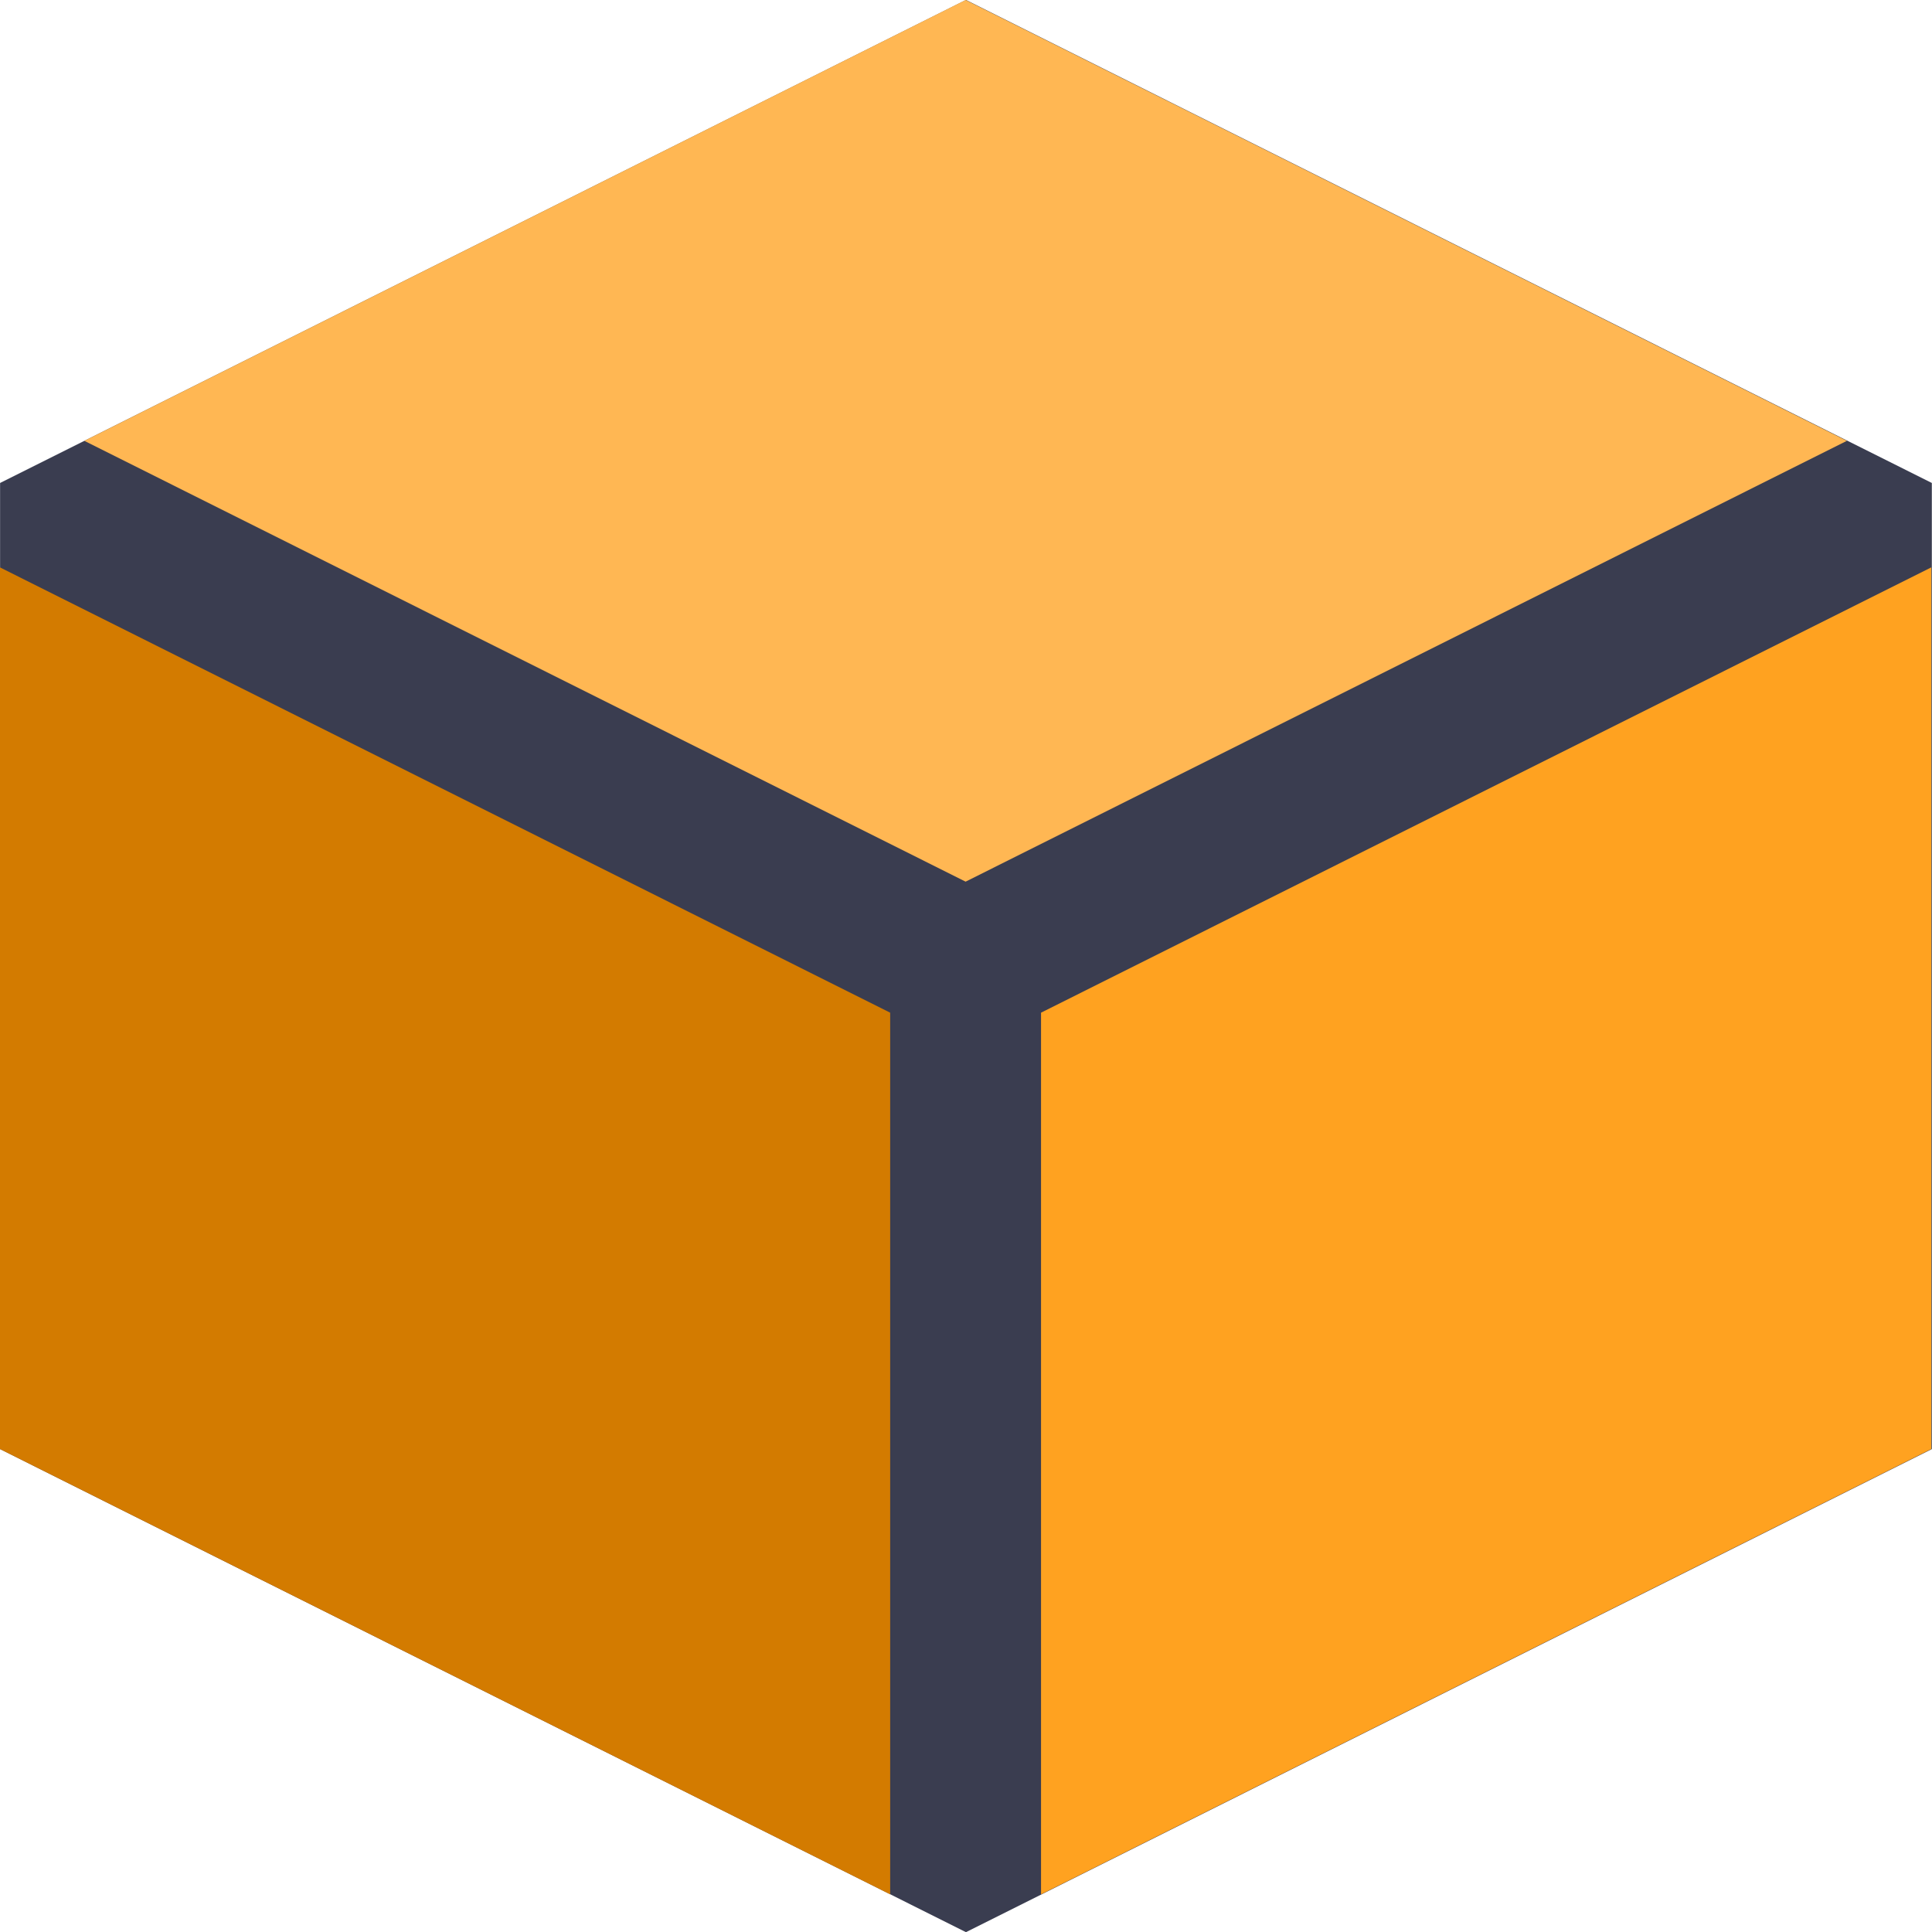 <?xml version="1.0" encoding="UTF-8" standalone="no"?>
<svg
   height="128"
   width="128"
   version="1.1"
   id="svg4"
   sodipodi:docname="icon.svg"
   inkscape:version="1.3.2 (091e20ef0f, 2023-11-25)"
   xml:space="preserve"
   xmlns:inkscape="http://www.inkscape.org/namespaces/inkscape"
   xmlns:sodipodi="http://sodipodi.sourceforge.net/DTD/sodipodi-0.dtd"
   xmlns="http://www.w3.org/2000/svg"
   xmlns:svg="http://www.w3.org/2000/svg"><defs
     id="defs4" /><sodipodi:namedview
     id="namedview4"
     pagecolor="#ffffff"
     bordercolor="#000000"
     borderopacity="0.25"
     inkscape:showpageshadow="2"
     inkscape:pageopacity="0.0"
     inkscape:pagecheckerboard="0"
     inkscape:deskcolor="#d1d1d1"
     showgrid="false"
     inkscape:zoom="2.2844621"
     inkscape:cx="92.363101"
     inkscape:cy="52.309908"
     inkscape:window-width="1920"
     inkscape:window-height="1016"
     inkscape:window-x="0"
     inkscape:window-y="27"
     inkscape:window-maximized="1"
     inkscape:current-layer="svg4"><inkscape:grid
       id="grid4"
       units="px"
       originx="0"
       originy="0"
       spacingx="1"
       spacingy="1"
       empcolor="#0099e5"
       empopacity="0.302"
       color="#0099e5"
       opacity="0.149"
       empspacing="5"
       dotted="false"
       gridanglex="30"
       gridanglez="30"
       visible="false" /></sodipodi:namedview><path
     sodipodi:type="star"
     style="fill:#3a3d50;fill-opacity:1;stroke:none;stroke-width:0.351;stroke-linecap:square;stroke-dasharray:none;stroke-opacity:1"
     id="path11"
     inkscape:flatsided="true"
     sodipodi:sides="6"
     sodipodi:cx="9.4137163"
     sodipodi:cy="9.4779587"
     sodipodi:r1="24.163027"
     sodipodi:r2="20.925795"
     sodipodi:arg1="0.52359878"
     sodipodi:arg2="1.0471976"
     inkscape:rounded="0"
     inkscape:randomized="0"
     d="M 30.34,21.559 9.414,33.641 -11.512,21.559 l 0,-24.163 L 9.414,-14.685 30.34,-2.604 Z"
     transform="matrix(3.058,0,0,2.649,35.209,38.896)" /><path
     style="fill:#ffa220;stroke-width:6.655;fill-opacity:1"
     d="M 108.872,30.11 60.529,58.02 V 113.283 L 108.872,85.373 Z"
     transform="matrix(1.22,0,0,1.057,-4.874,5.765)"
     id="path10" /><path
     style="fill:#d37b00;stroke-width:6.655;fill-opacity:1"
     d="M 3.993,30.11 V 85.373 L 52.336,113.283 V 58.02 Z"
     transform="matrix(1.22,0,0,1.057,-4.874,5.765)"
     id="path9" /><path
     style="fill:#ffb753;stroke-width:6.655;fill-opacity:1"
     d="M 56.433,-5.455 8.574,22.177 56.433,49.808 104.292,22.177 Z"
     transform="matrix(1.22,0,0,1.057,-4.874,5.765)"
     id="path4" /></svg>
